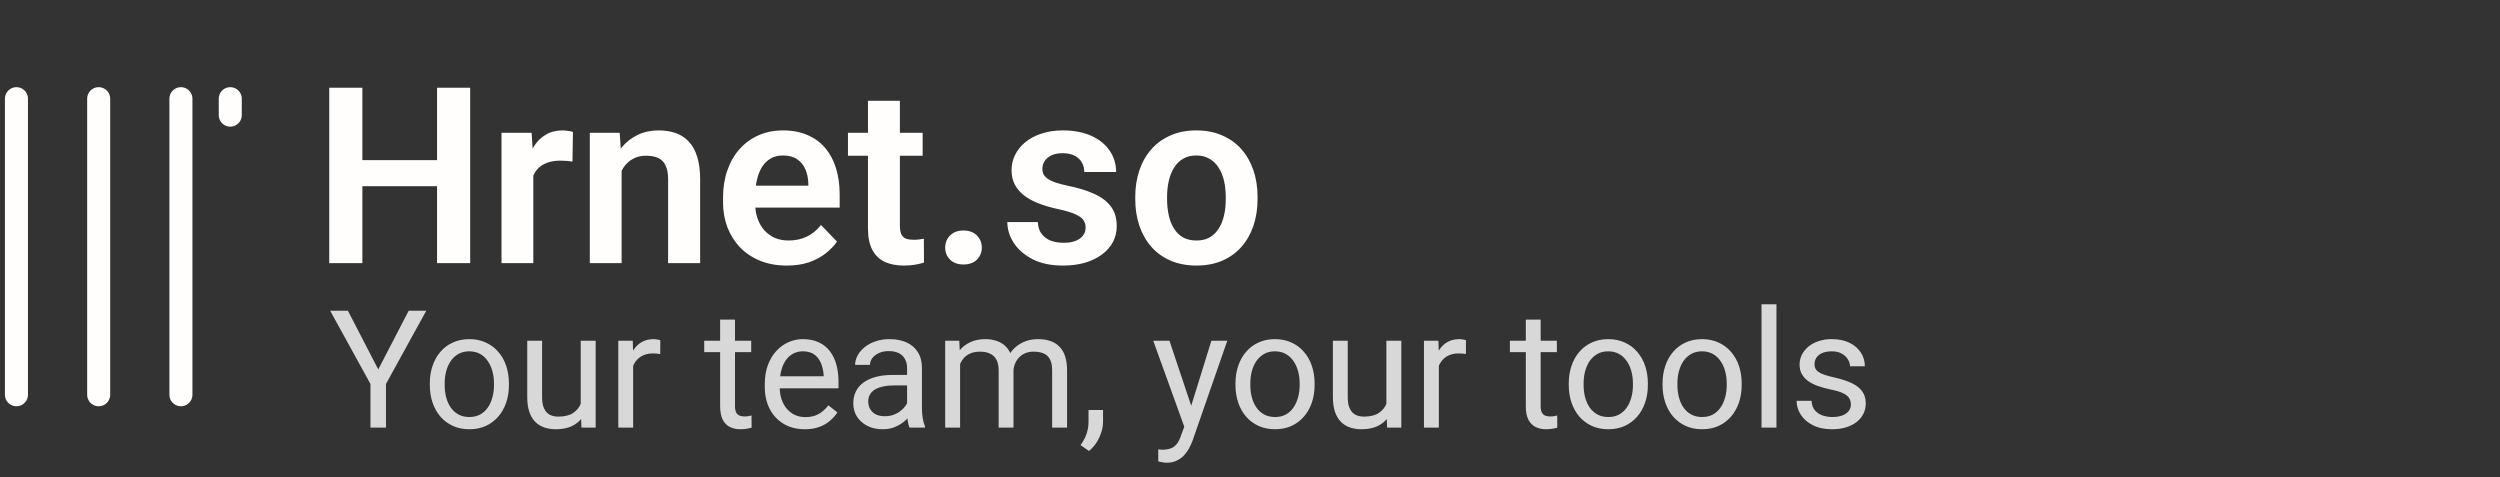 <svg width="152" height="29" viewBox="0 0 152 29" fill="none" xmlns="http://www.w3.org/2000/svg">
<rect x="0" y="0" width="152" height="29" fill="#333333" stroke="none"/>
<path d="M27.093 9.738V11.32H21.483V9.738H27.093ZM22.032 5.336V16H20.018V5.336H22.032ZM28.587 5.336V16H26.573V5.336H28.587ZM32.425 9.694V16H30.492V8.075H32.323L32.425 9.694ZM34.835 8.024L34.806 9.826C34.698 9.806 34.576 9.791 34.44 9.782C34.308 9.772 34.183 9.767 34.066 9.767C33.768 9.767 33.507 9.809 33.282 9.892C33.058 9.97 32.87 10.085 32.718 10.236C32.572 10.387 32.459 10.573 32.381 10.793C32.303 11.007 32.259 11.252 32.249 11.525L31.832 11.474C31.832 10.971 31.883 10.504 31.986 10.075C32.088 9.645 32.237 9.269 32.433 8.947C32.628 8.625 32.872 8.375 33.165 8.2C33.463 8.019 33.805 7.929 34.19 7.929C34.298 7.929 34.413 7.938 34.535 7.958C34.662 7.973 34.762 7.995 34.835 8.024ZM37.794 9.767V16H35.86V8.075H37.677L37.794 9.767ZM37.486 11.752H36.915C36.92 11.176 36.998 10.653 37.149 10.185C37.301 9.716 37.513 9.313 37.787 8.976C38.065 8.639 38.395 8.38 38.775 8.2C39.156 8.019 39.581 7.929 40.05 7.929C40.431 7.929 40.775 7.982 41.083 8.09C41.39 8.197 41.654 8.368 41.873 8.603C42.098 8.837 42.269 9.145 42.386 9.525C42.508 9.901 42.569 10.365 42.569 10.917V16H40.621V10.902C40.621 10.541 40.567 10.255 40.46 10.045C40.357 9.835 40.206 9.687 40.006 9.599C39.81 9.511 39.569 9.467 39.281 9.467C38.983 9.467 38.722 9.528 38.497 9.65C38.277 9.767 38.092 9.931 37.94 10.141C37.794 10.351 37.682 10.592 37.603 10.866C37.525 11.139 37.486 11.435 37.486 11.752ZM47.835 16.146C47.235 16.146 46.695 16.049 46.217 15.854C45.738 15.658 45.331 15.387 44.994 15.04C44.662 14.689 44.405 14.281 44.225 13.817C44.049 13.349 43.961 12.846 43.961 12.309V12.016C43.961 11.405 44.049 10.851 44.225 10.353C44.4 9.85 44.649 9.418 44.972 9.057C45.294 8.695 45.68 8.417 46.129 8.222C46.578 8.026 47.074 7.929 47.616 7.929C48.177 7.929 48.673 8.024 49.102 8.214C49.532 8.4 49.891 8.664 50.179 9.005C50.467 9.347 50.685 9.757 50.831 10.236C50.977 10.71 51.051 11.234 51.051 11.81V12.623H44.84V11.29H49.147V11.144C49.137 10.836 49.078 10.556 48.971 10.302C48.863 10.043 48.697 9.838 48.473 9.687C48.248 9.53 47.958 9.452 47.601 9.452C47.313 9.452 47.062 9.516 46.847 9.643C46.637 9.765 46.461 9.94 46.319 10.17C46.183 10.395 46.08 10.663 46.012 10.976C45.943 11.288 45.909 11.635 45.909 12.016V12.309C45.909 12.641 45.953 12.948 46.041 13.231C46.134 13.515 46.268 13.761 46.444 13.971C46.624 14.176 46.839 14.337 47.088 14.455C47.342 14.567 47.63 14.623 47.953 14.623C48.358 14.623 48.724 14.545 49.051 14.389C49.383 14.227 49.671 13.991 49.916 13.678L50.89 14.689C50.724 14.933 50.499 15.168 50.216 15.392C49.938 15.617 49.601 15.8 49.205 15.941C48.81 16.078 48.353 16.146 47.835 16.146ZM56.097 8.075V9.467H51.556V8.075H56.097ZM52.772 6.127H54.713V13.715C54.713 13.949 54.745 14.13 54.808 14.257C54.872 14.384 54.967 14.469 55.094 14.513C55.221 14.557 55.372 14.579 55.548 14.579C55.675 14.579 55.792 14.572 55.899 14.557C56.007 14.543 56.097 14.528 56.17 14.513L56.178 15.963C56.017 16.017 55.834 16.061 55.628 16.095C55.428 16.129 55.201 16.146 54.947 16.146C54.513 16.146 54.132 16.073 53.805 15.927C53.477 15.775 53.224 15.534 53.043 15.202C52.862 14.865 52.772 14.42 52.772 13.869V6.127ZM57.467 15.055C57.467 14.762 57.567 14.516 57.767 14.315C57.967 14.115 58.238 14.015 58.58 14.015C58.922 14.015 59.193 14.115 59.393 14.315C59.593 14.516 59.693 14.762 59.693 15.055C59.693 15.343 59.593 15.587 59.393 15.788C59.193 15.983 58.922 16.081 58.58 16.081C58.238 16.081 57.967 15.983 57.767 15.788C57.567 15.587 57.467 15.343 57.467 15.055ZM66.007 13.832C66.007 13.666 65.963 13.517 65.875 13.385C65.787 13.253 65.621 13.134 65.377 13.026C65.138 12.914 64.786 12.809 64.322 12.711C63.912 12.623 63.534 12.514 63.187 12.382C62.84 12.25 62.542 12.091 62.294 11.906C62.044 11.715 61.849 11.493 61.708 11.239C61.571 10.98 61.502 10.683 61.502 10.346C61.502 10.019 61.573 9.711 61.715 9.423C61.856 9.13 62.062 8.874 62.33 8.654C62.599 8.429 62.926 8.253 63.312 8.126C63.697 7.995 64.132 7.929 64.615 7.929C65.289 7.929 65.868 8.039 66.351 8.258C66.839 8.478 67.213 8.781 67.472 9.166C67.731 9.547 67.86 9.977 67.86 10.456H65.926C65.926 10.246 65.877 10.055 65.78 9.884C65.687 9.713 65.543 9.577 65.348 9.474C65.152 9.367 64.906 9.313 64.608 9.313C64.339 9.313 64.112 9.357 63.927 9.445C63.746 9.533 63.609 9.647 63.517 9.789C63.424 9.931 63.377 10.087 63.377 10.258C63.377 10.385 63.402 10.499 63.451 10.602C63.504 10.7 63.59 10.79 63.707 10.873C63.824 10.956 63.983 11.032 64.183 11.1C64.388 11.168 64.64 11.234 64.938 11.298C65.528 11.415 66.043 11.571 66.483 11.767C66.927 11.957 67.274 12.211 67.523 12.528C67.772 12.846 67.897 13.251 67.897 13.744C67.897 14.096 67.821 14.418 67.669 14.711C67.518 14.999 67.298 15.251 67.01 15.465C66.722 15.68 66.378 15.849 65.978 15.971C65.577 16.088 65.126 16.146 64.623 16.146C63.895 16.146 63.28 16.017 62.777 15.758C62.274 15.495 61.893 15.163 61.634 14.762C61.376 14.357 61.246 13.937 61.246 13.502H63.099C63.114 13.81 63.197 14.057 63.348 14.242C63.499 14.428 63.69 14.562 63.919 14.645C64.154 14.723 64.4 14.762 64.659 14.762C64.952 14.762 65.199 14.723 65.399 14.645C65.599 14.562 65.751 14.452 65.853 14.315C65.956 14.174 66.007 14.013 66.007 13.832ZM69.024 12.118V11.964C69.024 11.383 69.107 10.849 69.273 10.36C69.439 9.867 69.681 9.44 69.999 9.079C70.316 8.717 70.704 8.437 71.163 8.236C71.622 8.031 72.144 7.929 72.731 7.929C73.326 7.929 73.853 8.031 74.312 8.236C74.776 8.437 75.167 8.717 75.484 9.079C75.802 9.44 76.043 9.867 76.21 10.36C76.376 10.849 76.459 11.383 76.459 11.964V12.118C76.459 12.694 76.376 13.229 76.21 13.722C76.043 14.21 75.802 14.638 75.484 15.004C75.167 15.365 74.779 15.646 74.32 15.846C73.861 16.046 73.336 16.146 72.745 16.146C72.159 16.146 71.634 16.046 71.17 15.846C70.707 15.646 70.316 15.365 69.999 15.004C69.681 14.638 69.439 14.21 69.273 13.722C69.107 13.229 69.024 12.694 69.024 12.118ZM70.958 11.964V12.118C70.958 12.465 70.992 12.79 71.061 13.092C71.129 13.395 71.234 13.661 71.376 13.891C71.517 14.12 71.7 14.301 71.925 14.433C72.154 14.56 72.428 14.623 72.745 14.623C73.058 14.623 73.326 14.56 73.551 14.433C73.775 14.301 73.959 14.12 74.1 13.891C74.247 13.661 74.354 13.395 74.422 13.092C74.491 12.79 74.525 12.465 74.525 12.118V11.964C74.525 11.623 74.491 11.303 74.422 11.005C74.354 10.702 74.247 10.436 74.1 10.207C73.959 9.972 73.773 9.789 73.543 9.657C73.319 9.521 73.048 9.452 72.731 9.452C72.418 9.452 72.149 9.521 71.925 9.657C71.7 9.789 71.517 9.972 71.376 10.207C71.234 10.436 71.129 10.702 71.061 11.005C70.992 11.303 70.958 11.623 70.958 11.964Z" fill="#FFFEFC"/>
<path d="M21.152 18.891L22.998 22.46L24.849 18.891H25.918L23.467 23.344V26H22.524V23.344L20.073 18.891H21.152ZM26.133 23.417V23.305C26.133 22.924 26.188 22.571 26.299 22.245C26.41 21.916 26.569 21.631 26.777 21.391C26.986 21.146 27.238 20.958 27.534 20.824C27.83 20.688 28.162 20.619 28.53 20.619C28.901 20.619 29.235 20.688 29.531 20.824C29.831 20.958 30.085 21.146 30.293 21.391C30.505 21.631 30.666 21.916 30.776 22.245C30.887 22.571 30.942 22.924 30.942 23.305V23.417C30.942 23.798 30.887 24.151 30.776 24.477C30.666 24.802 30.505 25.087 30.293 25.331C30.085 25.572 29.832 25.761 29.536 25.898C29.243 26.031 28.911 26.098 28.54 26.098C28.169 26.098 27.835 26.031 27.539 25.898C27.243 25.761 26.989 25.572 26.777 25.331C26.569 25.087 26.41 24.802 26.299 24.477C26.188 24.151 26.133 23.798 26.133 23.417ZM27.036 23.305V23.417C27.036 23.681 27.067 23.93 27.129 24.164C27.191 24.395 27.284 24.6 27.407 24.779C27.534 24.958 27.692 25.1 27.881 25.204C28.07 25.305 28.289 25.355 28.54 25.355C28.787 25.355 29.004 25.305 29.189 25.204C29.378 25.1 29.535 24.958 29.658 24.779C29.782 24.6 29.875 24.395 29.936 24.164C30.002 23.93 30.034 23.681 30.034 23.417V23.305C30.034 23.044 30.002 22.799 29.936 22.567C29.875 22.333 29.78 22.126 29.653 21.947C29.53 21.765 29.373 21.622 29.185 21.518C28.999 21.413 28.781 21.361 28.53 21.361C28.283 21.361 28.065 21.413 27.876 21.518C27.69 21.622 27.534 21.765 27.407 21.947C27.284 22.126 27.191 22.333 27.129 22.567C27.067 22.799 27.036 23.044 27.036 23.305ZM35.308 24.779V20.717H36.216V26H35.352L35.308 24.779ZM35.478 23.666L35.855 23.656C35.855 24.008 35.817 24.333 35.742 24.633C35.671 24.929 35.553 25.186 35.391 25.404C35.228 25.622 35.015 25.793 34.751 25.917C34.487 26.037 34.167 26.098 33.789 26.098C33.532 26.098 33.296 26.06 33.081 25.985C32.87 25.91 32.687 25.795 32.534 25.639C32.381 25.482 32.262 25.279 32.178 25.028C32.096 24.778 32.056 24.477 32.056 24.125V20.717H32.959V24.135C32.959 24.372 32.985 24.569 33.037 24.726C33.092 24.879 33.166 25.001 33.257 25.092C33.351 25.18 33.455 25.241 33.569 25.277C33.687 25.313 33.807 25.331 33.931 25.331C34.315 25.331 34.619 25.258 34.844 25.111C35.068 24.962 35.23 24.761 35.327 24.511C35.428 24.257 35.478 23.975 35.478 23.666ZM38.496 21.547V26H37.593V20.717H38.472L38.496 21.547ZM40.147 20.688L40.142 21.527C40.067 21.511 39.995 21.501 39.927 21.498C39.862 21.491 39.787 21.488 39.702 21.488C39.494 21.488 39.31 21.521 39.15 21.586C38.991 21.651 38.856 21.742 38.745 21.859C38.634 21.977 38.547 22.116 38.481 22.279C38.42 22.439 38.379 22.615 38.359 22.807L38.105 22.953C38.105 22.634 38.136 22.335 38.198 22.055C38.263 21.775 38.363 21.527 38.496 21.312C38.63 21.094 38.799 20.925 39.004 20.805C39.212 20.681 39.46 20.619 39.746 20.619C39.811 20.619 39.886 20.627 39.971 20.644C40.055 20.657 40.114 20.671 40.147 20.688ZM45.674 20.717V21.41H42.817V20.717H45.674ZM43.784 19.433H44.688V24.691C44.688 24.87 44.715 25.006 44.77 25.097C44.826 25.188 44.898 25.248 44.985 25.277C45.073 25.307 45.168 25.321 45.269 25.321C45.343 25.321 45.422 25.315 45.503 25.302C45.588 25.285 45.651 25.273 45.693 25.263L45.698 26C45.627 26.023 45.532 26.044 45.415 26.064C45.301 26.086 45.163 26.098 45 26.098C44.779 26.098 44.575 26.054 44.39 25.966C44.204 25.878 44.056 25.731 43.945 25.526C43.838 25.318 43.784 25.038 43.784 24.686V19.433ZM48.926 26.098C48.558 26.098 48.224 26.036 47.925 25.912C47.629 25.785 47.373 25.608 47.158 25.38C46.947 25.152 46.784 24.882 46.67 24.569C46.556 24.257 46.499 23.915 46.499 23.544V23.339C46.499 22.909 46.562 22.527 46.69 22.191C46.816 21.853 46.989 21.566 47.207 21.332C47.425 21.098 47.672 20.92 47.949 20.8C48.226 20.679 48.512 20.619 48.809 20.619C49.186 20.619 49.512 20.684 49.785 20.814C50.062 20.945 50.288 21.127 50.464 21.361C50.64 21.592 50.77 21.866 50.855 22.182C50.939 22.494 50.981 22.836 50.981 23.207V23.612H47.036V22.875H50.078V22.807C50.065 22.572 50.016 22.344 49.932 22.123C49.85 21.902 49.72 21.719 49.541 21.576C49.362 21.433 49.118 21.361 48.809 21.361C48.603 21.361 48.415 21.405 48.242 21.493C48.07 21.578 47.922 21.705 47.798 21.874C47.674 22.043 47.578 22.25 47.51 22.494C47.441 22.738 47.407 23.02 47.407 23.339V23.544C47.407 23.795 47.441 24.031 47.51 24.252C47.581 24.47 47.684 24.662 47.817 24.828C47.954 24.994 48.118 25.124 48.31 25.219C48.506 25.313 48.727 25.36 48.975 25.36C49.294 25.36 49.564 25.295 49.785 25.165C50.007 25.035 50.2 24.861 50.366 24.643L50.913 25.077C50.799 25.25 50.654 25.414 50.478 25.57C50.303 25.727 50.086 25.854 49.829 25.951C49.575 26.049 49.274 26.098 48.926 26.098ZM55.151 25.097V22.377C55.151 22.169 55.109 21.988 55.024 21.835C54.943 21.679 54.819 21.558 54.653 21.474C54.487 21.389 54.282 21.347 54.038 21.347C53.81 21.347 53.61 21.386 53.438 21.464C53.268 21.542 53.135 21.645 53.037 21.771C52.943 21.898 52.895 22.035 52.895 22.182H51.992C51.992 21.993 52.041 21.806 52.139 21.62C52.236 21.435 52.376 21.267 52.559 21.117C52.744 20.964 52.965 20.844 53.223 20.756C53.483 20.665 53.773 20.619 54.092 20.619C54.476 20.619 54.815 20.684 55.107 20.814C55.404 20.945 55.635 21.142 55.801 21.405C55.97 21.666 56.055 21.993 56.055 22.387V24.848C56.055 25.023 56.069 25.211 56.099 25.409C56.131 25.608 56.178 25.779 56.24 25.922V26H55.298C55.252 25.896 55.217 25.758 55.19 25.585C55.164 25.409 55.151 25.246 55.151 25.097ZM55.308 22.797L55.317 23.432H54.404C54.147 23.432 53.918 23.453 53.716 23.495C53.514 23.534 53.345 23.594 53.208 23.676C53.071 23.757 52.967 23.86 52.895 23.983C52.824 24.104 52.788 24.245 52.788 24.408C52.788 24.574 52.825 24.726 52.9 24.862C52.975 24.999 53.088 25.108 53.237 25.189C53.39 25.268 53.578 25.307 53.799 25.307C54.075 25.307 54.32 25.248 54.531 25.131C54.743 25.014 54.91 24.87 55.034 24.701C55.161 24.532 55.23 24.367 55.239 24.208L55.625 24.643C55.602 24.779 55.54 24.931 55.44 25.097C55.339 25.263 55.203 25.422 55.034 25.575C54.868 25.725 54.67 25.85 54.438 25.951C54.211 26.049 53.953 26.098 53.667 26.098C53.309 26.098 52.995 26.028 52.725 25.888C52.458 25.748 52.249 25.561 52.1 25.326C51.953 25.088 51.88 24.823 51.88 24.53C51.88 24.247 51.935 23.998 52.046 23.783C52.157 23.565 52.316 23.384 52.524 23.241C52.733 23.095 52.983 22.984 53.276 22.909C53.569 22.834 53.897 22.797 54.258 22.797H55.308ZM58.374 21.767V26H57.466V20.717H58.325L58.374 21.767ZM58.188 23.158L57.769 23.144C57.772 22.782 57.819 22.449 57.91 22.143C58.001 21.833 58.136 21.565 58.315 21.337C58.495 21.109 58.717 20.933 58.984 20.81C59.251 20.683 59.56 20.619 59.912 20.619C60.16 20.619 60.387 20.655 60.596 20.727C60.804 20.795 60.985 20.904 61.138 21.054C61.291 21.203 61.41 21.395 61.494 21.63C61.579 21.864 61.621 22.148 61.621 22.48V26H60.718V22.523C60.718 22.247 60.671 22.025 60.576 21.859C60.485 21.693 60.355 21.573 60.185 21.498C60.016 21.42 59.818 21.381 59.59 21.381C59.323 21.381 59.1 21.428 58.921 21.523C58.742 21.617 58.599 21.747 58.491 21.913C58.384 22.079 58.306 22.27 58.257 22.484C58.211 22.696 58.188 22.921 58.188 23.158ZM61.611 22.66L61.006 22.846C61.009 22.556 61.056 22.278 61.148 22.011C61.242 21.744 61.377 21.506 61.553 21.298C61.732 21.09 61.952 20.925 62.212 20.805C62.472 20.681 62.77 20.619 63.105 20.619C63.389 20.619 63.639 20.657 63.857 20.731C64.079 20.806 64.264 20.922 64.414 21.078C64.567 21.231 64.683 21.428 64.761 21.669C64.839 21.91 64.878 22.196 64.878 22.528V26H63.97V22.519C63.97 22.222 63.922 21.993 63.828 21.83C63.737 21.664 63.607 21.549 63.438 21.483C63.272 21.415 63.073 21.381 62.842 21.381C62.643 21.381 62.467 21.415 62.315 21.483C62.161 21.552 62.033 21.646 61.929 21.767C61.825 21.884 61.745 22.019 61.69 22.172C61.637 22.325 61.611 22.488 61.611 22.66ZM67.065 24.926V25.653C67.065 25.95 66.991 26.262 66.841 26.591C66.691 26.923 66.481 27.2 66.211 27.421L65.698 27.064C65.802 26.921 65.89 26.775 65.962 26.625C66.034 26.479 66.087 26.326 66.123 26.166C66.162 26.01 66.182 25.844 66.182 25.668V24.926H67.065ZM72.183 25.453L73.652 20.717H74.619L72.5 26.815C72.451 26.946 72.386 27.086 72.305 27.235C72.227 27.388 72.126 27.533 72.002 27.67C71.878 27.807 71.728 27.917 71.553 28.002C71.38 28.09 71.174 28.134 70.933 28.134C70.861 28.134 70.77 28.124 70.659 28.105C70.549 28.085 70.47 28.069 70.425 28.056L70.42 27.323C70.446 27.326 70.487 27.33 70.542 27.333C70.601 27.34 70.641 27.343 70.664 27.343C70.869 27.343 71.043 27.315 71.186 27.26C71.33 27.208 71.45 27.118 71.548 26.991C71.649 26.867 71.735 26.697 71.807 26.479L72.183 25.453ZM71.103 20.717L72.476 24.818L72.71 25.77L72.061 26.102L70.117 20.717H71.103ZM75.117 23.417V23.305C75.117 22.924 75.172 22.571 75.283 22.245C75.394 21.916 75.553 21.631 75.762 21.391C75.97 21.146 76.222 20.958 76.519 20.824C76.815 20.688 77.147 20.619 77.515 20.619C77.886 20.619 78.219 20.688 78.516 20.824C78.815 20.958 79.069 21.146 79.277 21.391C79.489 21.631 79.65 21.916 79.761 22.245C79.871 22.571 79.927 22.924 79.927 23.305V23.417C79.927 23.798 79.871 24.151 79.761 24.477C79.65 24.802 79.489 25.087 79.277 25.331C79.069 25.572 78.817 25.761 78.52 25.898C78.228 26.031 77.895 26.098 77.524 26.098C77.153 26.098 76.82 26.031 76.523 25.898C76.227 25.761 75.973 25.572 75.762 25.331C75.553 25.087 75.394 24.802 75.283 24.477C75.172 24.151 75.117 23.798 75.117 23.417ZM76.02 23.305V23.417C76.02 23.681 76.051 23.93 76.113 24.164C76.175 24.395 76.268 24.6 76.392 24.779C76.519 24.958 76.676 25.1 76.865 25.204C77.054 25.305 77.274 25.355 77.524 25.355C77.772 25.355 77.988 25.305 78.174 25.204C78.363 25.1 78.519 24.958 78.643 24.779C78.766 24.6 78.859 24.395 78.921 24.164C78.986 23.93 79.019 23.681 79.019 23.417V23.305C79.019 23.044 78.986 22.799 78.921 22.567C78.859 22.333 78.765 22.126 78.638 21.947C78.514 21.765 78.358 21.622 78.169 21.518C77.983 21.413 77.765 21.361 77.515 21.361C77.267 21.361 77.049 21.413 76.86 21.518C76.675 21.622 76.519 21.765 76.392 21.947C76.268 22.126 76.175 22.333 76.113 22.567C76.051 22.799 76.02 23.044 76.02 23.305ZM84.292 24.779V20.717H85.2V26H84.336L84.292 24.779ZM84.463 23.666L84.839 23.656C84.839 24.008 84.801 24.333 84.727 24.633C84.655 24.929 84.538 25.186 84.375 25.404C84.212 25.622 83.999 25.793 83.735 25.917C83.472 26.037 83.151 26.098 82.773 26.098C82.516 26.098 82.28 26.06 82.065 25.985C81.854 25.91 81.671 25.795 81.519 25.639C81.366 25.482 81.247 25.279 81.162 25.028C81.081 24.778 81.04 24.477 81.04 24.125V20.717H81.943V24.135C81.943 24.372 81.969 24.569 82.022 24.726C82.077 24.879 82.15 25.001 82.241 25.092C82.336 25.18 82.44 25.241 82.554 25.277C82.671 25.313 82.791 25.331 82.915 25.331C83.299 25.331 83.603 25.258 83.828 25.111C84.053 24.962 84.214 24.761 84.311 24.511C84.412 24.257 84.463 23.975 84.463 23.666ZM87.481 21.547V26H86.577V20.717H87.456L87.481 21.547ZM89.131 20.688L89.126 21.527C89.051 21.511 88.98 21.501 88.911 21.498C88.846 21.491 88.771 21.488 88.686 21.488C88.478 21.488 88.294 21.521 88.135 21.586C87.975 21.651 87.84 21.742 87.73 21.859C87.619 21.977 87.531 22.116 87.466 22.279C87.404 22.439 87.363 22.615 87.344 22.807L87.09 22.953C87.09 22.634 87.121 22.335 87.183 22.055C87.248 21.775 87.347 21.527 87.481 21.312C87.614 21.094 87.783 20.925 87.988 20.805C88.197 20.681 88.444 20.619 88.731 20.619C88.796 20.619 88.87 20.627 88.955 20.644C89.04 20.657 89.098 20.671 89.131 20.688ZM94.658 20.717V21.41H91.802V20.717H94.658ZM92.769 19.433H93.672V24.691C93.672 24.87 93.7 25.006 93.755 25.097C93.81 25.188 93.882 25.248 93.97 25.277C94.058 25.307 94.152 25.321 94.253 25.321C94.328 25.321 94.406 25.315 94.487 25.302C94.572 25.285 94.635 25.273 94.678 25.263L94.683 26C94.611 26.023 94.517 26.044 94.399 26.064C94.285 26.086 94.147 26.098 93.984 26.098C93.763 26.098 93.56 26.054 93.374 25.966C93.189 25.878 93.04 25.731 92.93 25.526C92.822 25.318 92.769 25.038 92.769 24.686V19.433ZM95.381 23.417V23.305C95.381 22.924 95.436 22.571 95.547 22.245C95.658 21.916 95.817 21.631 96.025 21.391C96.234 21.146 96.486 20.958 96.782 20.824C97.079 20.688 97.41 20.619 97.778 20.619C98.149 20.619 98.483 20.688 98.779 20.824C99.079 20.958 99.333 21.146 99.541 21.391C99.753 21.631 99.914 21.916 100.024 22.245C100.135 22.571 100.19 22.924 100.19 23.305V23.417C100.19 23.798 100.135 24.151 100.024 24.477C99.914 24.802 99.753 25.087 99.541 25.331C99.333 25.572 99.08 25.761 98.784 25.898C98.491 26.031 98.159 26.098 97.788 26.098C97.417 26.098 97.083 26.031 96.787 25.898C96.491 25.761 96.237 25.572 96.025 25.331C95.817 25.087 95.658 24.802 95.547 24.477C95.436 24.151 95.381 23.798 95.381 23.417ZM96.284 23.305V23.417C96.284 23.681 96.315 23.93 96.377 24.164C96.439 24.395 96.532 24.6 96.655 24.779C96.782 24.958 96.94 25.1 97.129 25.204C97.318 25.305 97.537 25.355 97.788 25.355C98.035 25.355 98.252 25.305 98.438 25.204C98.626 25.1 98.783 24.958 98.906 24.779C99.03 24.6 99.123 24.395 99.185 24.164C99.25 23.93 99.282 23.681 99.282 23.417V23.305C99.282 23.044 99.25 22.799 99.185 22.567C99.123 22.333 99.028 22.126 98.901 21.947C98.778 21.765 98.621 21.622 98.433 21.518C98.247 21.413 98.029 21.361 97.778 21.361C97.531 21.361 97.313 21.413 97.124 21.518C96.939 21.622 96.782 21.765 96.655 21.947C96.532 22.126 96.439 22.333 96.377 22.567C96.315 22.799 96.284 23.044 96.284 23.305ZM101.084 23.417V23.305C101.084 22.924 101.139 22.571 101.25 22.245C101.361 21.916 101.52 21.631 101.729 21.391C101.937 21.146 102.189 20.958 102.485 20.824C102.782 20.688 103.114 20.619 103.481 20.619C103.853 20.619 104.186 20.688 104.482 20.824C104.782 20.958 105.036 21.146 105.244 21.391C105.456 21.631 105.617 21.916 105.728 22.245C105.838 22.571 105.894 22.924 105.894 23.305V23.417C105.894 23.798 105.838 24.151 105.728 24.477C105.617 24.802 105.456 25.087 105.244 25.331C105.036 25.572 104.784 25.761 104.487 25.898C104.194 26.031 103.862 26.098 103.491 26.098C103.12 26.098 102.786 26.031 102.49 25.898C102.194 25.761 101.94 25.572 101.729 25.331C101.52 25.087 101.361 24.802 101.25 24.477C101.139 24.151 101.084 23.798 101.084 23.417ZM101.987 23.305V23.417C101.987 23.681 102.018 23.93 102.08 24.164C102.142 24.395 102.235 24.6 102.358 24.779C102.485 24.958 102.643 25.1 102.832 25.204C103.021 25.305 103.241 25.355 103.491 25.355C103.739 25.355 103.955 25.305 104.141 25.204C104.329 25.1 104.486 24.958 104.609 24.779C104.733 24.6 104.826 24.395 104.888 24.164C104.953 23.93 104.985 23.681 104.985 23.417V23.305C104.985 23.044 104.953 22.799 104.888 22.567C104.826 22.333 104.731 22.126 104.604 21.947C104.481 21.765 104.325 21.622 104.136 21.518C103.95 21.413 103.732 21.361 103.481 21.361C103.234 21.361 103.016 21.413 102.827 21.518C102.642 21.622 102.485 21.765 102.358 21.947C102.235 22.126 102.142 22.333 102.08 22.567C102.018 22.799 101.987 23.044 101.987 23.305ZM108.008 18.5V26H107.1V18.5H108.008ZM112.534 24.599C112.534 24.468 112.505 24.348 112.446 24.237C112.391 24.123 112.275 24.021 112.1 23.93C111.927 23.835 111.667 23.754 111.318 23.686C111.025 23.624 110.76 23.55 110.522 23.466C110.288 23.381 110.088 23.279 109.922 23.158C109.759 23.038 109.634 22.896 109.546 22.733C109.458 22.571 109.414 22.38 109.414 22.162C109.414 21.954 109.46 21.757 109.551 21.571C109.645 21.386 109.777 21.221 109.946 21.078C110.119 20.935 110.326 20.823 110.566 20.741C110.807 20.66 111.076 20.619 111.372 20.619C111.795 20.619 112.157 20.694 112.456 20.844C112.756 20.994 112.985 21.194 113.145 21.444C113.304 21.692 113.384 21.967 113.384 22.27H112.48C112.48 22.123 112.437 21.981 112.349 21.845C112.264 21.705 112.139 21.589 111.973 21.498C111.81 21.407 111.61 21.361 111.372 21.361C111.121 21.361 110.918 21.4 110.762 21.479C110.609 21.553 110.496 21.649 110.425 21.767C110.356 21.884 110.322 22.008 110.322 22.138C110.322 22.235 110.339 22.323 110.371 22.401C110.407 22.476 110.469 22.546 110.557 22.611C110.645 22.673 110.768 22.732 110.928 22.787C111.087 22.842 111.291 22.898 111.538 22.953C111.971 23.051 112.327 23.168 112.607 23.305C112.887 23.441 113.096 23.609 113.232 23.808C113.369 24.006 113.438 24.247 113.438 24.53C113.438 24.761 113.389 24.973 113.291 25.165C113.197 25.357 113.058 25.523 112.876 25.663C112.697 25.8 112.482 25.907 112.231 25.985C111.984 26.06 111.706 26.098 111.396 26.098C110.931 26.098 110.537 26.015 110.215 25.849C109.893 25.683 109.648 25.468 109.482 25.204C109.316 24.94 109.233 24.662 109.233 24.369H110.142C110.155 24.616 110.226 24.814 110.356 24.96C110.487 25.103 110.646 25.206 110.835 25.268C111.024 25.326 111.211 25.355 111.396 25.355C111.644 25.355 111.851 25.323 112.017 25.258C112.186 25.193 112.314 25.103 112.402 24.989C112.49 24.875 112.534 24.745 112.534 24.599Z" fill="#D8D8D8"/>
<path d="M6 6V24" stroke="#FFFEFC" stroke-width="1.4" stroke-linecap="round"/>
<path d="M11 6V24" stroke="#FFFEFC" stroke-width="1.4" stroke-linecap="round"/>
<path d="M14 6V7" stroke="#FFFEFC" stroke-width="1.4" stroke-linecap="round"/>
<path d="M1 6V24" stroke="#FFFEFC" stroke-width="1.4" stroke-linecap="round"/>
</svg>
